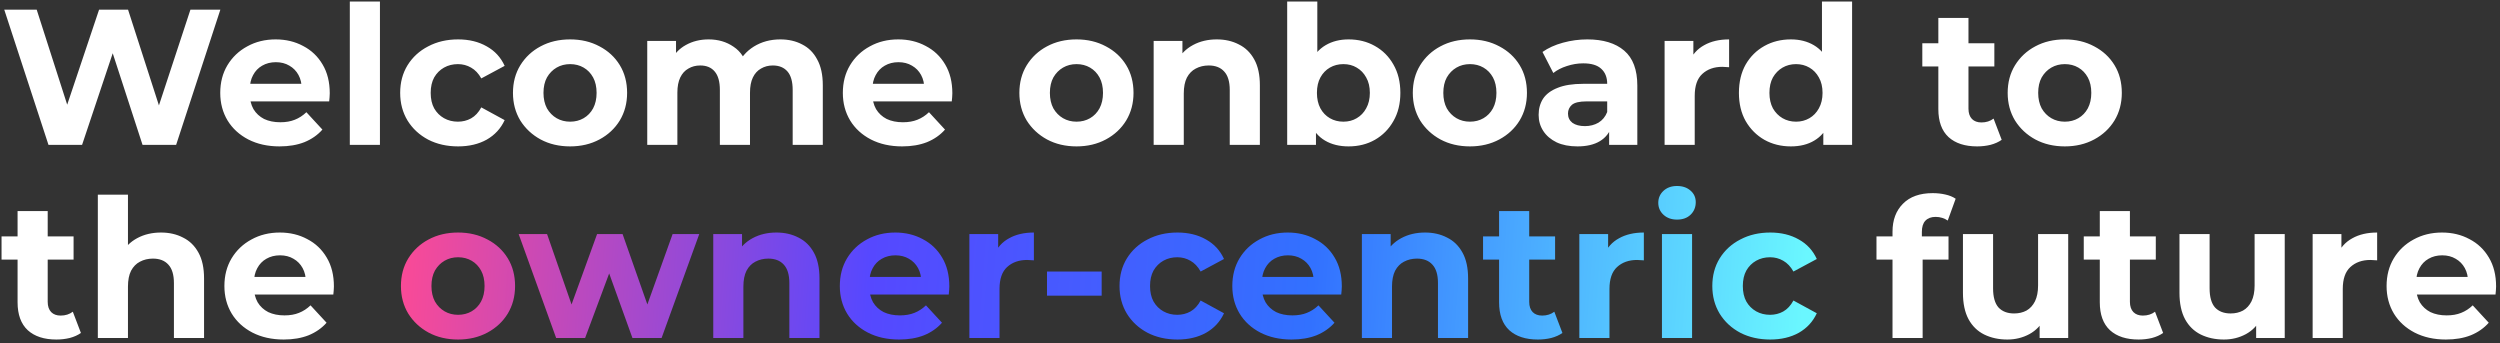 <svg width="466" height="64" viewBox="0 0 466 64" fill="none" xmlns="http://www.w3.org/2000/svg">
<rect x="0" y="0" width="466" height="64" fill="#333333" stroke="none"/>
<path d="M9.036 27L0.792 1.8H6.84L14.004 24.12H10.98L18.468 1.8H23.868L31.068 24.12H28.152L35.496 1.8H41.076L32.832 27H26.568L20.196 7.416H21.852L15.3 27H9.036ZM52.106 27.288C49.898 27.288 47.954 26.856 46.274 25.992C44.618 25.128 43.334 23.952 42.422 22.464C41.51 20.952 41.054 19.236 41.054 17.316C41.054 15.372 41.498 13.656 42.386 12.168C43.298 10.656 44.534 9.48 46.094 8.64C47.654 7.776 49.418 7.344 51.386 7.344C53.282 7.344 54.986 7.752 56.498 8.568C58.034 9.36 59.246 10.512 60.134 12.024C61.022 13.512 61.466 15.3 61.466 17.388C61.466 17.604 61.454 17.856 61.43 18.144C61.406 18.408 61.382 18.66 61.358 18.9H45.626V15.624H58.406L56.246 16.596C56.246 15.588 56.042 14.712 55.634 13.968C55.226 13.224 54.662 12.648 53.942 12.24C53.222 11.808 52.382 11.592 51.422 11.592C50.462 11.592 49.61 11.808 48.866 12.24C48.146 12.648 47.582 13.236 47.174 14.004C46.766 14.748 46.562 15.636 46.562 16.668V17.532C46.562 18.588 46.79 19.524 47.246 20.34C47.726 21.132 48.386 21.744 49.226 22.176C50.09 22.584 51.098 22.788 52.25 22.788C53.282 22.788 54.182 22.632 54.95 22.32C55.742 22.008 56.462 21.54 57.11 20.916L60.098 24.156C59.21 25.164 58.094 25.944 56.75 26.496C55.406 27.024 53.858 27.288 52.106 27.288ZM65.205 27V0.288H70.821V27H65.205ZM85.393 27.288C83.305 27.288 81.445 26.868 79.813 26.028C78.181 25.164 76.897 23.976 75.961 22.464C75.049 20.952 74.593 19.236 74.593 17.316C74.593 15.372 75.049 13.656 75.961 12.168C76.897 10.656 78.181 9.48 79.813 8.64C81.445 7.776 83.305 7.344 85.393 7.344C87.433 7.344 89.209 7.776 90.721 8.64C92.233 9.48 93.349 10.692 94.069 12.276L89.713 14.616C89.209 13.704 88.573 13.032 87.805 12.6C87.061 12.168 86.245 11.952 85.357 11.952C84.397 11.952 83.533 12.168 82.765 12.6C81.997 13.032 81.385 13.644 80.929 14.436C80.497 15.228 80.281 16.188 80.281 17.316C80.281 18.444 80.497 19.404 80.929 20.196C81.385 20.988 81.997 21.6 82.765 22.032C83.533 22.464 84.397 22.68 85.357 22.68C86.245 22.68 87.061 22.476 87.805 22.068C88.573 21.636 89.209 20.952 89.713 20.016L94.069 22.392C93.349 23.952 92.233 25.164 90.721 26.028C89.209 26.868 87.433 27.288 85.393 27.288ZM106.273 27.288C104.209 27.288 102.373 26.856 100.765 25.992C99.181 25.128 97.921 23.952 96.985 22.464C96.073 20.952 95.617 19.236 95.617 17.316C95.617 15.372 96.073 13.656 96.985 12.168C97.921 10.656 99.181 9.48 100.765 8.64C102.373 7.776 104.209 7.344 106.273 7.344C108.313 7.344 110.137 7.776 111.745 8.64C113.353 9.48 114.613 10.644 115.525 12.132C116.437 13.62 116.893 15.348 116.893 17.316C116.893 19.236 116.437 20.952 115.525 22.464C114.613 23.952 113.353 25.128 111.745 25.992C110.137 26.856 108.313 27.288 106.273 27.288ZM106.273 22.68C107.209 22.68 108.049 22.464 108.793 22.032C109.537 21.6 110.125 20.988 110.557 20.196C110.989 19.38 111.205 18.42 111.205 17.316C111.205 16.188 110.989 15.228 110.557 14.436C110.125 13.644 109.537 13.032 108.793 12.6C108.049 12.168 107.209 11.952 106.273 11.952C105.337 11.952 104.497 12.168 103.753 12.6C103.009 13.032 102.409 13.644 101.953 14.436C101.521 15.228 101.305 16.188 101.305 17.316C101.305 18.42 101.521 19.38 101.953 20.196C102.409 20.988 103.009 21.6 103.753 22.032C104.497 22.464 105.337 22.68 106.273 22.68ZM145.451 7.344C146.987 7.344 148.343 7.656 149.519 8.28C150.719 8.88 151.655 9.816 152.327 11.088C153.023 12.336 153.371 13.944 153.371 15.912V27H147.755V16.776C147.755 15.216 147.431 14.064 146.783 13.32C146.135 12.576 145.223 12.204 144.047 12.204C143.231 12.204 142.499 12.396 141.851 12.78C141.203 13.14 140.699 13.692 140.339 14.436C139.979 15.18 139.799 16.128 139.799 17.28V27H134.183V16.776C134.183 15.216 133.859 14.064 133.211 13.32C132.587 12.576 131.687 12.204 130.511 12.204C129.695 12.204 128.963 12.396 128.315 12.78C127.667 13.14 127.163 13.692 126.803 14.436C126.443 15.18 126.263 16.128 126.263 17.28V27H120.647V7.632H126.011V12.924L125.003 11.376C125.675 10.056 126.623 9.06 127.847 8.388C129.095 7.692 130.511 7.344 132.095 7.344C133.871 7.344 135.419 7.8 136.739 8.712C138.083 9.6 138.971 10.968 139.403 12.816L137.423 12.276C138.071 10.764 139.103 9.564 140.519 8.676C141.959 7.788 143.603 7.344 145.451 7.344ZM168.157 27.288C165.949 27.288 164.005 26.856 162.325 25.992C160.669 25.128 159.385 23.952 158.473 22.464C157.561 20.952 157.105 19.236 157.105 17.316C157.105 15.372 157.549 13.656 158.437 12.168C159.349 10.656 160.585 9.48 162.145 8.64C163.705 7.776 165.469 7.344 167.437 7.344C169.333 7.344 171.037 7.752 172.549 8.568C174.085 9.36 175.297 10.512 176.185 12.024C177.073 13.512 177.517 15.3 177.517 17.388C177.517 17.604 177.505 17.856 177.481 18.144C177.457 18.408 177.433 18.66 177.409 18.9H161.677V15.624H174.457L172.297 16.596C172.297 15.588 172.093 14.712 171.685 13.968C171.277 13.224 170.713 12.648 169.993 12.24C169.273 11.808 168.433 11.592 167.473 11.592C166.513 11.592 165.661 11.808 164.917 12.24C164.197 12.648 163.633 13.236 163.225 14.004C162.817 14.748 162.613 15.636 162.613 16.668V17.532C162.613 18.588 162.841 19.524 163.297 20.34C163.777 21.132 164.437 21.744 165.277 22.176C166.141 22.584 167.149 22.788 168.301 22.788C169.333 22.788 170.233 22.632 171.001 22.32C171.793 22.008 172.513 21.54 173.161 20.916L176.149 24.156C175.261 25.164 174.145 25.944 172.801 26.496C171.457 27.024 169.909 27.288 168.157 27.288ZM200.667 27.288C198.603 27.288 196.767 26.856 195.159 25.992C193.575 25.128 192.315 23.952 191.379 22.464C190.467 20.952 190.011 19.236 190.011 17.316C190.011 15.372 190.467 13.656 191.379 12.168C192.315 10.656 193.575 9.48 195.159 8.64C196.767 7.776 198.603 7.344 200.667 7.344C202.707 7.344 204.531 7.776 206.139 8.64C207.747 9.48 209.007 10.644 209.919 12.132C210.831 13.62 211.287 15.348 211.287 17.316C211.287 19.236 210.831 20.952 209.919 22.464C209.007 23.952 207.747 25.128 206.139 25.992C204.531 26.856 202.707 27.288 200.667 27.288ZM200.667 22.68C201.603 22.68 202.443 22.464 203.187 22.032C203.931 21.6 204.519 20.988 204.951 20.196C205.383 19.38 205.599 18.42 205.599 17.316C205.599 16.188 205.383 15.228 204.951 14.436C204.519 13.644 203.931 13.032 203.187 12.6C202.443 12.168 201.603 11.952 200.667 11.952C199.731 11.952 198.891 12.168 198.147 12.6C197.403 13.032 196.803 13.644 196.347 14.436C195.915 15.228 195.699 16.188 195.699 17.316C195.699 18.42 195.915 19.38 196.347 20.196C196.803 20.988 197.403 21.6 198.147 22.032C198.891 22.464 199.731 22.68 200.667 22.68ZM226.813 7.344C228.349 7.344 229.717 7.656 230.917 8.28C232.141 8.88 233.101 9.816 233.797 11.088C234.493 12.336 234.841 13.944 234.841 15.912V27H229.225V16.776C229.225 15.216 228.877 14.064 228.181 13.32C227.509 12.576 226.549 12.204 225.301 12.204C224.413 12.204 223.609 12.396 222.889 12.78C222.193 13.14 221.641 13.704 221.233 14.472C220.849 15.24 220.657 16.224 220.657 17.424V27H215.041V7.632H220.405V12.996L219.397 11.376C220.093 10.08 221.089 9.084 222.385 8.388C223.681 7.692 225.157 7.344 226.813 7.344ZM251.38 27.288C249.676 27.288 248.212 26.928 246.988 26.208C245.764 25.488 244.828 24.396 244.18 22.932C243.532 21.444 243.208 19.572 243.208 17.316C243.208 15.036 243.544 13.164 244.216 11.7C244.912 10.236 245.872 9.144 247.096 8.424C248.32 7.704 249.748 7.344 251.38 7.344C253.204 7.344 254.836 7.752 256.276 8.568C257.74 9.384 258.892 10.536 259.732 12.024C260.596 13.512 261.028 15.276 261.028 17.316C261.028 19.332 260.596 21.084 259.732 22.572C258.892 24.06 257.74 25.224 256.276 26.064C254.836 26.88 253.204 27.288 251.38 27.288ZM239.932 27V0.288H245.548V11.556L245.188 17.28L245.296 23.04V27H239.932ZM250.408 22.68C251.344 22.68 252.172 22.464 252.892 22.032C253.636 21.6 254.224 20.988 254.656 20.196C255.112 19.38 255.34 18.42 255.34 17.316C255.34 16.188 255.112 15.228 254.656 14.436C254.224 13.644 253.636 13.032 252.892 12.6C252.172 12.168 251.344 11.952 250.408 11.952C249.472 11.952 248.632 12.168 247.888 12.6C247.144 13.032 246.556 13.644 246.124 14.436C245.692 15.228 245.476 16.188 245.476 17.316C245.476 18.42 245.692 19.38 246.124 20.196C246.556 20.988 247.144 21.6 247.888 22.032C248.632 22.464 249.472 22.68 250.408 22.68ZM274.003 27.288C271.939 27.288 270.103 26.856 268.495 25.992C266.911 25.128 265.651 23.952 264.715 22.464C263.803 20.952 263.347 19.236 263.347 17.316C263.347 15.372 263.803 13.656 264.715 12.168C265.651 10.656 266.911 9.48 268.495 8.64C270.103 7.776 271.939 7.344 274.003 7.344C276.043 7.344 277.867 7.776 279.475 8.64C281.083 9.48 282.343 10.644 283.255 12.132C284.167 13.62 284.623 15.348 284.623 17.316C284.623 19.236 284.167 20.952 283.255 22.464C282.343 23.952 281.083 25.128 279.475 25.992C277.867 26.856 276.043 27.288 274.003 27.288ZM274.003 22.68C274.939 22.68 275.779 22.464 276.523 22.032C277.267 21.6 277.855 20.988 278.287 20.196C278.719 19.38 278.935 18.42 278.935 17.316C278.935 16.188 278.719 15.228 278.287 14.436C277.855 13.644 277.267 13.032 276.523 12.6C275.779 12.168 274.939 11.952 274.003 11.952C273.067 11.952 272.227 12.168 271.483 12.6C270.739 13.032 270.139 13.644 269.683 14.436C269.251 15.228 269.035 16.188 269.035 17.316C269.035 18.42 269.251 19.38 269.683 20.196C270.139 20.988 270.739 21.6 271.483 22.032C272.227 22.464 273.067 22.68 274.003 22.68ZM299.941 27V23.22L299.581 22.392V15.624C299.581 14.424 299.209 13.488 298.465 12.816C297.745 12.144 296.629 11.808 295.117 11.808C294.085 11.808 293.065 11.976 292.057 12.312C291.073 12.624 290.233 13.056 289.537 13.608L287.521 9.684C288.577 8.94 289.849 8.364 291.337 7.956C292.825 7.548 294.337 7.344 295.873 7.344C298.825 7.344 301.117 8.04 302.749 9.432C304.381 10.824 305.197 12.996 305.197 15.948V27H299.941ZM294.037 27.288C292.525 27.288 291.229 27.036 290.149 26.532C289.069 26.004 288.241 25.296 287.665 24.408C287.089 23.52 286.801 22.524 286.801 21.42C286.801 20.268 287.077 19.26 287.629 18.396C288.205 17.532 289.105 16.86 290.329 16.38C291.553 15.876 293.149 15.624 295.117 15.624H300.265V18.9H295.729C294.409 18.9 293.497 19.116 292.993 19.548C292.513 19.98 292.273 20.52 292.273 21.168C292.273 21.888 292.549 22.464 293.101 22.896C293.677 23.304 294.457 23.508 295.441 23.508C296.377 23.508 297.217 23.292 297.961 22.86C298.705 22.404 299.245 21.744 299.581 20.88L300.445 23.472C300.037 24.72 299.293 25.668 298.213 26.316C297.133 26.964 295.741 27.288 294.037 27.288ZM310.28 27V7.632H315.644V13.104L314.888 11.52C315.464 10.152 316.388 9.12 317.66 8.424C318.932 7.704 320.48 7.344 322.304 7.344V12.528C322.064 12.504 321.848 12.492 321.656 12.492C321.464 12.468 321.26 12.456 321.044 12.456C319.508 12.456 318.26 12.9 317.3 13.788C316.364 14.652 315.896 16.008 315.896 17.856V27H310.28ZM333.818 27.288C331.994 27.288 330.35 26.88 328.886 26.064C327.422 25.224 326.258 24.06 325.394 22.572C324.554 21.084 324.134 19.332 324.134 17.316C324.134 15.276 324.554 13.512 325.394 12.024C326.258 10.536 327.422 9.384 328.886 8.568C330.35 7.752 331.994 7.344 333.818 7.344C335.45 7.344 336.878 7.704 338.102 8.424C339.326 9.144 340.274 10.236 340.946 11.7C341.618 13.164 341.954 15.036 341.954 17.316C341.954 19.572 341.63 21.444 340.982 22.932C340.334 24.396 339.398 25.488 338.174 26.208C336.974 26.928 335.522 27.288 333.818 27.288ZM334.79 22.68C335.702 22.68 336.53 22.464 337.274 22.032C338.018 21.6 338.606 20.988 339.038 20.196C339.494 19.38 339.722 18.42 339.722 17.316C339.722 16.188 339.494 15.228 339.038 14.436C338.606 13.644 338.018 13.032 337.274 12.6C336.53 12.168 335.702 11.952 334.79 11.952C333.854 11.952 333.014 12.168 332.27 12.6C331.526 13.032 330.926 13.644 330.47 14.436C330.038 15.228 329.822 16.188 329.822 17.316C329.822 18.42 330.038 19.38 330.47 20.196C330.926 20.988 331.526 21.6 332.27 22.032C333.014 22.464 333.854 22.68 334.79 22.68ZM339.866 27V23.04L339.974 17.28L339.614 11.556V0.288H345.23V27H339.866ZM368.543 27.288C366.263 27.288 364.487 26.712 363.215 25.56C361.943 24.384 361.307 22.644 361.307 20.34V3.348H366.923V20.268C366.923 21.084 367.139 21.72 367.571 22.176C368.003 22.608 368.591 22.824 369.335 22.824C370.223 22.824 370.979 22.584 371.603 22.104L373.115 26.064C372.539 26.472 371.843 26.784 371.027 27C370.235 27.192 369.407 27.288 368.543 27.288ZM358.319 12.384V8.064H371.747V12.384H358.319ZM384.886 27.288C382.822 27.288 380.986 26.856 379.378 25.992C377.794 25.128 376.534 23.952 375.598 22.464C374.686 20.952 374.23 19.236 374.23 17.316C374.23 15.372 374.686 13.656 375.598 12.168C376.534 10.656 377.794 9.48 379.378 8.64C380.986 7.776 382.822 7.344 384.886 7.344C386.926 7.344 388.75 7.776 390.358 8.64C391.966 9.48 393.226 10.644 394.138 12.132C395.05 13.62 395.506 15.348 395.506 17.316C395.506 19.236 395.05 20.952 394.138 22.464C393.226 23.952 391.966 25.128 390.358 25.992C388.75 26.856 386.926 27.288 384.886 27.288ZM384.886 22.68C385.822 22.68 386.662 22.464 387.406 22.032C388.15 21.6 388.738 20.988 389.17 20.196C389.602 19.38 389.818 18.42 389.818 17.316C389.818 16.188 389.602 15.228 389.17 14.436C388.738 13.644 388.15 13.032 387.406 12.6C386.662 12.168 385.822 11.952 384.886 11.952C383.95 11.952 383.11 12.168 382.366 12.6C381.622 13.032 381.022 13.644 380.566 14.436C380.134 15.228 379.918 16.188 379.918 17.316C379.918 18.42 380.134 19.38 380.566 20.196C381.022 20.988 381.622 21.6 382.366 22.032C383.11 22.464 383.95 22.68 384.886 22.68ZM10.512 63.288C8.232 63.288 6.456 62.712 5.184 61.56C3.912 60.384 3.276 58.644 3.276 56.34V39.348H8.892V56.268C8.892 57.084 9.108 57.72 9.54 58.176C9.972 58.608 10.56 58.824 11.304 58.824C12.192 58.824 12.948 58.584 13.572 58.104L15.084 62.064C14.508 62.472 13.812 62.784 12.996 63C12.204 63.192 11.376 63.288 10.512 63.288ZM0.288 48.384V44.064H13.716V48.384H0.288ZM30.009 43.344C31.544 43.344 32.913 43.656 34.112 44.28C35.337 44.88 36.297 45.816 36.992 47.088C37.688 48.336 38.036 49.944 38.036 51.912V63H32.42V52.776C32.42 51.216 32.072 50.064 31.377 49.32C30.704 48.576 29.744 48.204 28.497 48.204C27.608 48.204 26.805 48.396 26.084 48.78C25.389 49.14 24.837 49.704 24.428 50.472C24.044 51.24 23.852 52.224 23.852 53.424V63H18.236V36.288H23.852V48.996L22.593 47.376C23.288 46.08 24.285 45.084 25.581 44.388C26.877 43.692 28.352 43.344 30.009 43.344ZM52.88 63.288C50.672 63.288 48.728 62.856 47.048 61.992C45.392 61.128 44.108 59.952 43.196 58.464C42.284 56.952 41.828 55.236 41.828 53.316C41.828 51.372 42.272 49.656 43.16 48.168C44.072 46.656 45.308 45.48 46.868 44.64C48.428 43.776 50.192 43.344 52.16 43.344C54.056 43.344 55.76 43.752 57.272 44.568C58.808 45.36 60.02 46.512 60.908 48.024C61.796 49.512 62.24 51.3 62.24 53.388C62.24 53.604 62.228 53.856 62.204 54.144C62.18 54.408 62.156 54.66 62.132 54.9H46.4V51.624H59.18L57.02 52.596C57.02 51.588 56.816 50.712 56.408 49.968C56 49.224 55.436 48.648 54.716 48.24C53.996 47.808 53.156 47.592 52.196 47.592C51.236 47.592 50.384 47.808 49.64 48.24C48.92 48.648 48.356 49.236 47.948 50.004C47.54 50.748 47.336 51.636 47.336 52.668V53.532C47.336 54.588 47.564 55.524 48.02 56.34C48.5 57.132 49.16 57.744 50 58.176C50.864 58.584 51.872 58.788 53.024 58.788C54.056 58.788 54.956 58.632 55.724 58.32C56.516 58.008 57.236 57.54 57.884 56.916L60.872 60.156C59.984 61.164 58.868 61.944 57.524 62.496C56.18 63.024 54.632 63.288 52.88 63.288ZM352.764 63V43.2C352.764 41.016 353.412 39.276 354.708 37.98C356.004 36.66 357.852 36 360.252 36C361.068 36 361.848 36.084 362.592 36.252C363.36 36.42 364.008 36.684 364.536 37.044L363.06 41.112C362.748 40.896 362.4 40.728 362.016 40.608C361.632 40.488 361.224 40.428 360.792 40.428C359.976 40.428 359.34 40.668 358.884 41.148C358.452 41.604 358.236 42.3 358.236 43.236V45.036L358.38 47.448V63H352.764ZM349.776 48.384V44.064H363.204V48.384H349.776ZM374.174 63.288C372.566 63.288 371.126 62.976 369.854 62.352C368.606 61.728 367.634 60.78 366.938 59.508C366.242 58.212 365.894 56.568 365.894 54.576V43.632H371.51V53.748C371.51 55.356 371.846 56.544 372.518 57.312C373.214 58.056 374.186 58.428 375.434 58.428C376.298 58.428 377.066 58.248 377.738 57.888C378.41 57.504 378.938 56.928 379.322 56.16C379.706 55.368 379.898 54.384 379.898 53.208V43.632H385.514V63H380.186V57.672L381.158 59.22C380.51 60.564 379.55 61.584 378.278 62.28C377.03 62.952 375.662 63.288 374.174 63.288ZM398.637 63.288C396.357 63.288 394.581 62.712 393.309 61.56C392.037 60.384 391.401 58.644 391.401 56.34V39.348H397.017V56.268C397.017 57.084 397.233 57.72 397.665 58.176C398.097 58.608 398.685 58.824 399.429 58.824C400.317 58.824 401.073 58.584 401.697 58.104L403.209 62.064C402.633 62.472 401.937 62.784 401.121 63C400.329 63.192 399.501 63.288 398.637 63.288ZM388.413 48.384V44.064H401.841V48.384H388.413ZM414.534 63.288C412.926 63.288 411.486 62.976 410.214 62.352C408.966 61.728 407.994 60.78 407.298 59.508C406.602 58.212 406.254 56.568 406.254 54.576V43.632H411.87V53.748C411.87 55.356 412.206 56.544 412.878 57.312C413.574 58.056 414.546 58.428 415.794 58.428C416.658 58.428 417.426 58.248 418.098 57.888C418.77 57.504 419.298 56.928 419.682 56.16C420.066 55.368 420.258 54.384 420.258 53.208V43.632H425.874V63H420.546V57.672L421.518 59.22C420.87 60.564 419.91 61.584 418.638 62.28C417.39 62.952 416.022 63.288 414.534 63.288ZM431.076 63V43.632H436.44V49.104L435.684 47.52C436.26 46.152 437.184 45.12 438.456 44.424C439.728 43.704 441.276 43.344 443.1 43.344V48.528C442.86 48.504 442.644 48.492 442.452 48.492C442.26 48.468 442.056 48.456 441.84 48.456C440.304 48.456 439.056 48.9 438.096 49.788C437.16 50.652 436.692 52.008 436.692 53.856V63H431.076ZM455.911 63.288C453.703 63.288 451.759 62.856 450.079 61.992C448.423 61.128 447.139 59.952 446.227 58.464C445.315 56.952 444.859 55.236 444.859 53.316C444.859 51.372 445.303 49.656 446.191 48.168C447.103 46.656 448.339 45.48 449.899 44.64C451.459 43.776 453.223 43.344 455.191 43.344C457.087 43.344 458.791 43.752 460.303 44.568C461.839 45.36 463.051 46.512 463.939 48.024C464.827 49.512 465.271 51.3 465.271 53.388C465.271 53.604 465.259 53.856 465.235 54.144C465.211 54.408 465.187 54.66 465.163 54.9H449.431V51.624H462.211L460.051 52.596C460.051 51.588 459.847 50.712 459.439 49.968C459.031 49.224 458.467 48.648 457.747 48.24C457.027 47.808 456.187 47.592 455.227 47.592C454.267 47.592 453.415 47.808 452.671 48.24C451.951 48.648 451.387 49.236 450.979 50.004C450.571 50.748 450.367 51.636 450.367 52.668V53.532C450.367 54.588 450.595 55.524 451.051 56.34C451.531 57.132 452.191 57.744 453.031 58.176C453.895 58.584 454.903 58.788 456.055 58.788C457.087 58.788 457.987 58.632 458.755 58.32C459.547 58.008 460.267 57.54 460.915 56.916L463.903 60.156C463.015 61.164 461.899 61.944 460.555 62.496C459.211 63.024 457.663 63.288 455.911 63.288Z" fill="white"/>
<path d="M85.39 63.288C83.326 63.288 81.49 62.856 79.882 61.992C78.298 61.128 77.038 59.952 76.102 58.464C75.19 56.952 74.734 55.236 74.734 53.316C74.734 51.372 75.19 49.656 76.102 48.168C77.038 46.656 78.298 45.48 79.882 44.64C81.49 43.776 83.326 43.344 85.39 43.344C87.43 43.344 89.254 43.776 90.862 44.64C92.47 45.48 93.73 46.644 94.642 48.132C95.554 49.62 96.01 51.348 96.01 53.316C96.01 55.236 95.554 56.952 94.642 58.464C93.73 59.952 92.47 61.128 90.862 61.992C89.254 62.856 87.43 63.288 85.39 63.288ZM85.39 58.68C86.326 58.68 87.166 58.464 87.91 58.032C88.654 57.6 89.242 56.988 89.674 56.196C90.106 55.38 90.322 54.42 90.322 53.316C90.322 52.188 90.106 51.228 89.674 50.436C89.242 49.644 88.654 49.032 87.91 48.6C87.166 48.168 86.326 47.952 85.39 47.952C84.454 47.952 83.614 48.168 82.87 48.6C82.126 49.032 81.526 49.644 81.07 50.436C80.638 51.228 80.422 52.188 80.422 53.316C80.422 54.42 80.638 55.38 81.07 56.196C81.526 56.988 82.126 57.6 82.87 58.032C83.614 58.464 84.454 58.68 85.39 58.68ZM103.665 63L96.68 43.632H101.973L107.769 60.3H105.249L111.297 43.632H116.049L121.917 60.3H119.397L125.373 43.632H130.341L123.321 63H117.885L112.737 48.708H114.393L109.065 63H103.665ZM144.723 43.344C146.259 43.344 147.627 43.656 148.827 44.28C150.051 44.88 151.011 45.816 151.707 47.088C152.403 48.336 152.751 49.944 152.751 51.912V63H147.135V52.776C147.135 51.216 146.787 50.064 146.091 49.32C145.419 48.576 144.459 48.204 143.211 48.204C142.323 48.204 141.519 48.396 140.799 48.78C140.103 49.14 139.551 49.704 139.143 50.472C138.759 51.24 138.567 52.224 138.567 53.424V63H132.951V43.632H138.315V48.996L137.307 47.376C138.003 46.08 138.999 45.084 140.295 44.388C141.591 43.692 143.067 43.344 144.723 43.344ZM167.595 63.288C165.387 63.288 163.443 62.856 161.763 61.992C160.107 61.128 158.823 59.952 157.911 58.464C156.999 56.952 156.543 55.236 156.543 53.316C156.543 51.372 156.987 49.656 157.875 48.168C158.787 46.656 160.023 45.48 161.583 44.64C163.143 43.776 164.907 43.344 166.875 43.344C168.771 43.344 170.475 43.752 171.987 44.568C173.523 45.36 174.735 46.512 175.623 48.024C176.511 49.512 176.955 51.3 176.955 53.388C176.955 53.604 176.943 53.856 176.919 54.144C176.895 54.408 176.871 54.66 176.847 54.9H161.115V51.624H173.895L171.735 52.596C171.735 51.588 171.531 50.712 171.123 49.968C170.715 49.224 170.151 48.648 169.431 48.24C168.711 47.808 167.871 47.592 166.911 47.592C165.951 47.592 165.099 47.808 164.355 48.24C163.635 48.648 163.071 49.236 162.663 50.004C162.255 50.748 162.051 51.636 162.051 52.668V53.532C162.051 54.588 162.279 55.524 162.735 56.34C163.215 57.132 163.875 57.744 164.715 58.176C165.579 58.584 166.587 58.788 167.739 58.788C168.771 58.788 169.671 58.632 170.439 58.32C171.231 58.008 171.951 57.54 172.599 56.916L175.587 60.156C174.699 61.164 173.583 61.944 172.239 62.496C170.895 63.024 169.347 63.288 167.595 63.288ZM180.694 63V43.632H186.058V49.104L185.302 47.52C185.878 46.152 186.802 45.12 188.074 44.424C189.346 43.704 190.894 43.344 192.718 43.344V48.528C192.478 48.504 192.262 48.492 192.07 48.492C191.878 48.468 191.674 48.456 191.458 48.456C189.922 48.456 188.674 48.9 187.714 49.788C186.778 50.652 186.31 52.008 186.31 53.856V63H180.694ZM195.161 55.116V50.616H205.349V55.116H195.161ZM219.479 63.288C217.391 63.288 215.531 62.868 213.899 62.028C212.267 61.164 210.983 59.976 210.047 58.464C209.135 56.952 208.679 55.236 208.679 53.316C208.679 51.372 209.135 49.656 210.047 48.168C210.983 46.656 212.267 45.48 213.899 44.64C215.531 43.776 217.391 43.344 219.479 43.344C221.519 43.344 223.295 43.776 224.807 44.64C226.319 45.48 227.435 46.692 228.155 48.276L223.799 50.616C223.295 49.704 222.659 49.032 221.891 48.6C221.147 48.168 220.331 47.952 219.443 47.952C218.483 47.952 217.619 48.168 216.851 48.6C216.083 49.032 215.471 49.644 215.015 50.436C214.583 51.228 214.367 52.188 214.367 53.316C214.367 54.444 214.583 55.404 215.015 56.196C215.471 56.988 216.083 57.6 216.851 58.032C217.619 58.464 218.483 58.68 219.443 58.68C220.331 58.68 221.147 58.476 221.891 58.068C222.659 57.636 223.295 56.952 223.799 56.016L228.155 58.392C227.435 59.952 226.319 61.164 224.807 62.028C223.295 62.868 221.519 63.288 219.479 63.288ZM240.755 63.288C238.547 63.288 236.603 62.856 234.923 61.992C233.267 61.128 231.983 59.952 231.071 58.464C230.159 56.952 229.703 55.236 229.703 53.316C229.703 51.372 230.147 49.656 231.035 48.168C231.947 46.656 233.183 45.48 234.743 44.64C236.303 43.776 238.067 43.344 240.035 43.344C241.931 43.344 243.635 43.752 245.147 44.568C246.683 45.36 247.895 46.512 248.783 48.024C249.671 49.512 250.115 51.3 250.115 53.388C250.115 53.604 250.103 53.856 250.079 54.144C250.055 54.408 250.031 54.66 250.007 54.9H234.275V51.624H247.055L244.895 52.596C244.895 51.588 244.691 50.712 244.283 49.968C243.875 49.224 243.311 48.648 242.591 48.24C241.871 47.808 241.031 47.592 240.071 47.592C239.111 47.592 238.259 47.808 237.515 48.24C236.795 48.648 236.231 49.236 235.823 50.004C235.415 50.748 235.211 51.636 235.211 52.668V53.532C235.211 54.588 235.439 55.524 235.895 56.34C236.375 57.132 237.035 57.744 237.875 58.176C238.739 58.584 239.747 58.788 240.899 58.788C241.931 58.788 242.831 58.632 243.599 58.32C244.391 58.008 245.111 57.54 245.759 56.916L248.747 60.156C247.859 61.164 246.743 61.944 245.399 62.496C244.055 63.024 242.507 63.288 240.755 63.288ZM265.626 43.344C267.162 43.344 268.53 43.656 269.73 44.28C270.954 44.88 271.914 45.816 272.61 47.088C273.306 48.336 273.654 49.944 273.654 51.912V63H268.038V52.776C268.038 51.216 267.69 50.064 266.994 49.32C266.322 48.576 265.362 48.204 264.114 48.204C263.226 48.204 262.422 48.396 261.702 48.78C261.006 49.14 260.454 49.704 260.046 50.472C259.662 51.24 259.47 52.224 259.47 53.424V63H253.854V43.632H259.218V48.996L258.21 47.376C258.906 46.08 259.902 45.084 261.198 44.388C262.494 43.692 263.97 43.344 265.626 43.344ZM286.664 63.288C284.384 63.288 282.608 62.712 281.336 61.56C280.064 60.384 279.428 58.644 279.428 56.34V39.348H285.044V56.268C285.044 57.084 285.26 57.72 285.692 58.176C286.124 58.608 286.712 58.824 287.456 58.824C288.344 58.824 289.1 58.584 289.724 58.104L291.236 62.064C290.66 62.472 289.964 62.784 289.148 63C288.356 63.192 287.528 63.288 286.664 63.288ZM276.44 48.384V44.064H289.868V48.384H276.44ZM294.389 63V43.632H299.753V49.104L298.997 47.52C299.573 46.152 300.497 45.12 301.769 44.424C303.041 43.704 304.589 43.344 306.413 43.344V48.528C306.173 48.504 305.957 48.492 305.765 48.492C305.573 48.468 305.369 48.456 305.153 48.456C303.617 48.456 302.369 48.9 301.409 49.788C300.473 50.652 300.005 52.008 300.005 53.856V63H294.389ZM309.787 63V43.632H315.403V63H309.787ZM312.595 40.932C311.563 40.932 310.723 40.632 310.075 40.032C309.427 39.432 309.103 38.688 309.103 37.8C309.103 36.912 309.427 36.168 310.075 35.568C310.723 34.968 311.563 34.668 312.595 34.668C313.627 34.668 314.467 34.956 315.115 35.532C315.763 36.084 316.087 36.804 316.087 37.692C316.087 38.628 315.763 39.408 315.115 40.032C314.491 40.632 313.651 40.932 312.595 40.932ZM329.975 63.288C327.887 63.288 326.027 62.868 324.395 62.028C322.763 61.164 321.479 59.976 320.543 58.464C319.631 56.952 319.175 55.236 319.175 53.316C319.175 51.372 319.631 49.656 320.543 48.168C321.479 46.656 322.763 45.48 324.395 44.64C326.027 43.776 327.887 43.344 329.975 43.344C332.015 43.344 333.791 43.776 335.303 44.64C336.815 45.48 337.931 46.692 338.651 48.276L334.295 50.616C333.791 49.704 333.155 49.032 332.387 48.6C331.643 48.168 330.827 47.952 329.939 47.952C328.979 47.952 328.115 48.168 327.347 48.6C326.579 49.032 325.967 49.644 325.511 50.436C325.079 51.228 324.863 52.188 324.863 53.316C324.863 54.444 325.079 55.404 325.511 56.196C325.967 56.988 326.579 57.6 327.347 58.032C328.115 58.464 328.979 58.68 329.939 58.68C330.827 58.68 331.643 58.476 332.387 58.068C333.155 57.636 333.791 56.952 334.295 56.016L338.651 58.392C337.931 59.952 336.815 61.164 335.303 62.028C333.791 62.868 332.015 63.288 329.975 63.288Z" fill="url(#paint0_linear_463_418)"/>
<defs>
<linearGradient id="paint0_linear_463_418" x1="349.5" y1="63" x2="57.302" y2="41.485" gradientUnits="userSpaceOnUse">
<stop offset="0.047" stop-color="#6AF7FF"/>
<stop offset="0.359" stop-color="#3271FF"/>
<stop offset="0.641" stop-color="#5648FF"/>
<stop offset="0.948" stop-color="#FF4A93"/>
</linearGradient>
</defs>
</svg>
